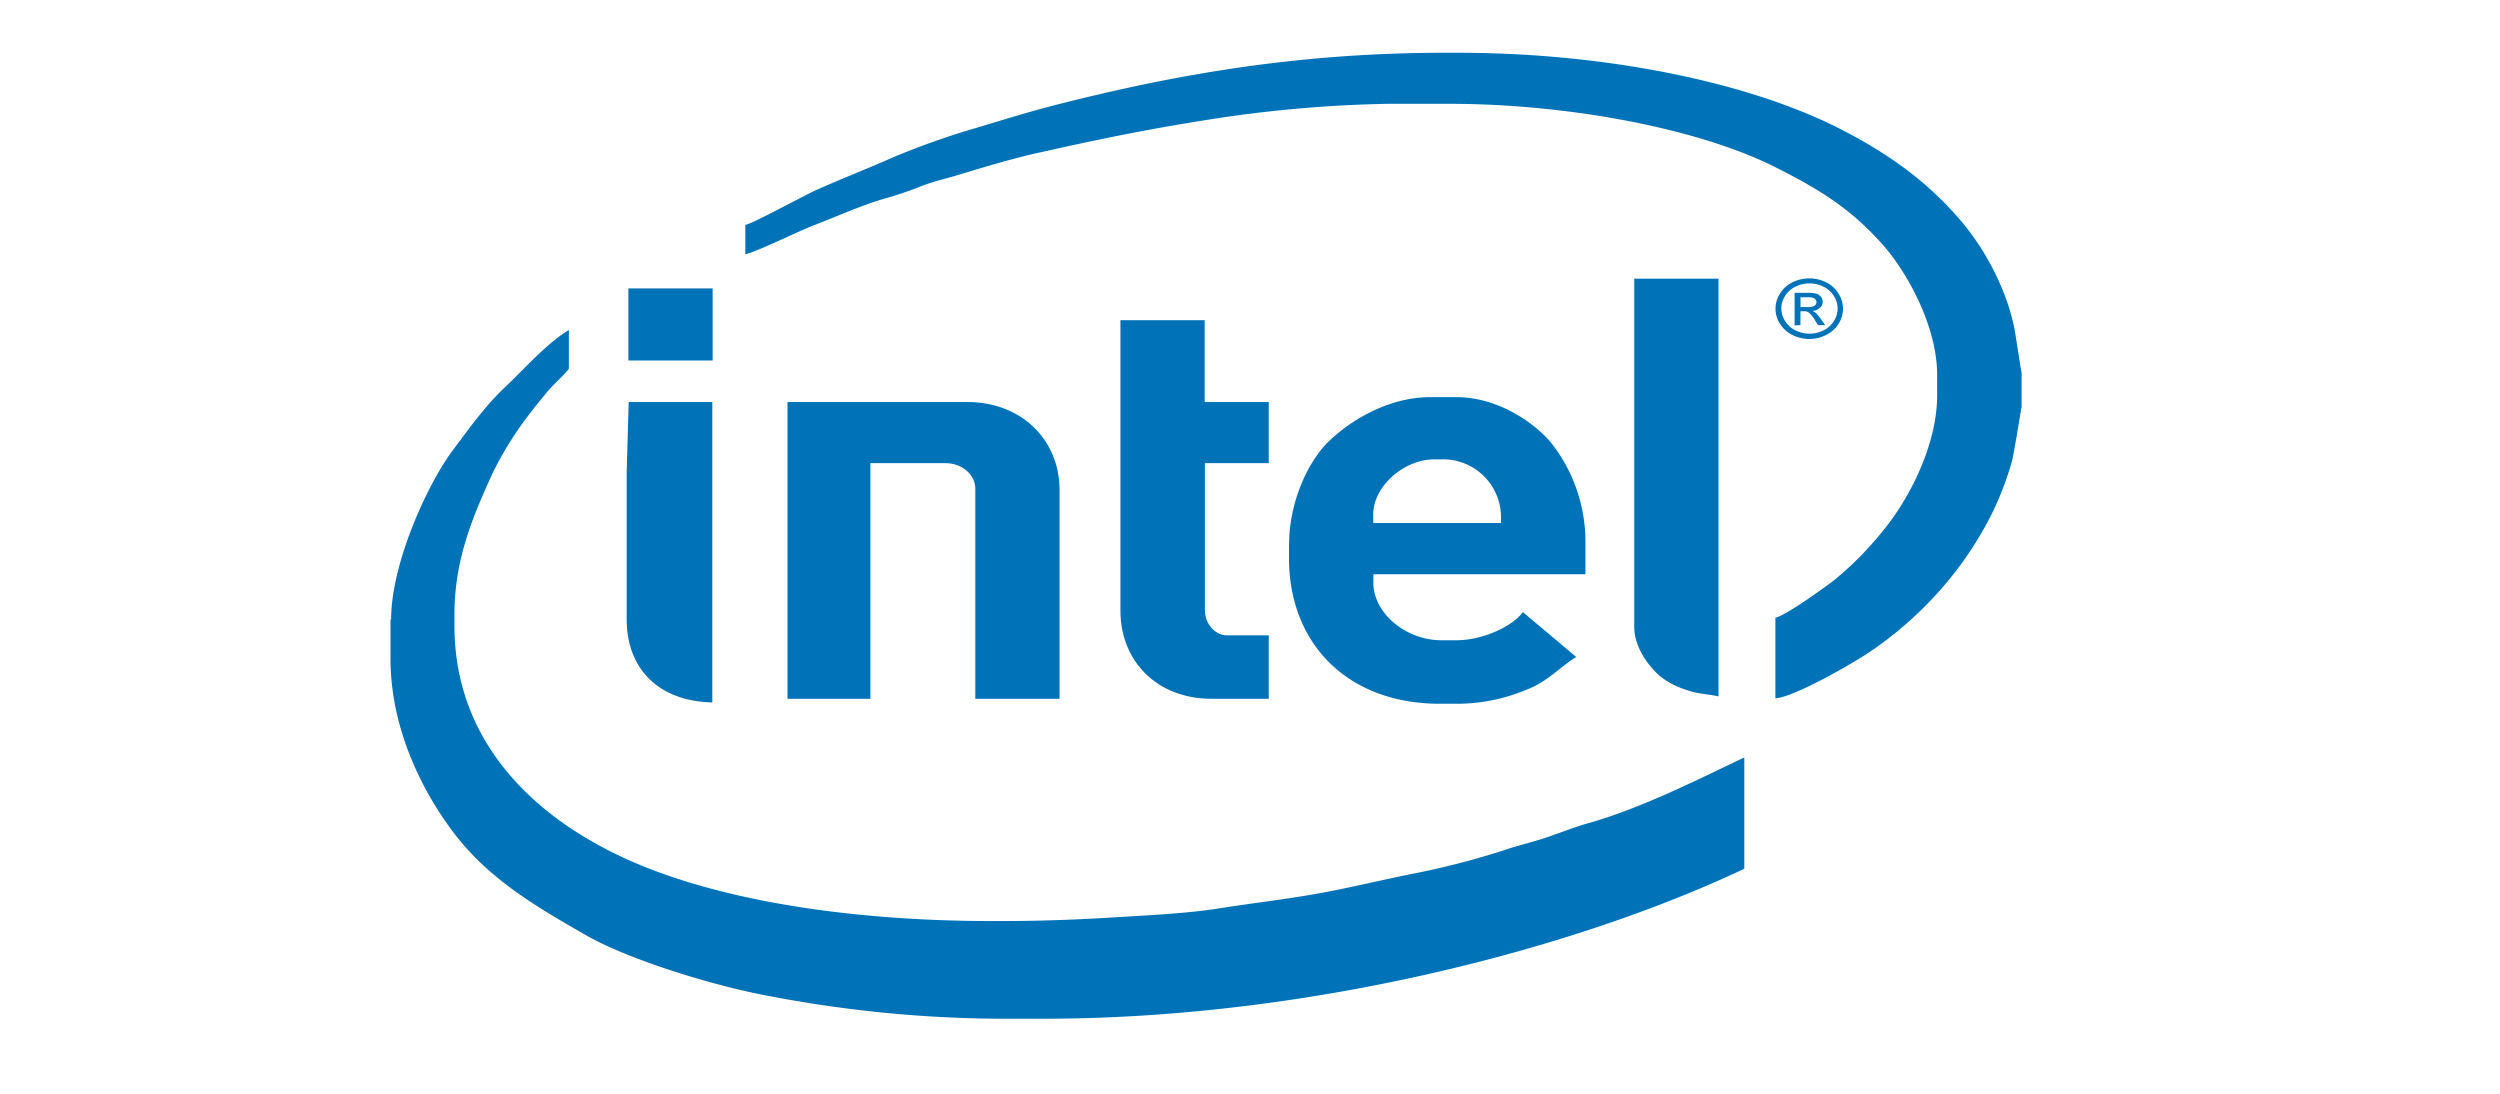 <svg xmlns="http://www.w3.org/2000/svg" viewBox="0 0 400 175"><defs><style>.cls-1{fill:none;}.cls-2{fill:#0073b8;fill-rule:evenodd;}</style></defs><title>intelLogo</title><g id="Capa_2" data-name="Capa 2"><g id="Capa_1-2" data-name="Capa 1"><rect class="cls-1" width="400" height="175"/><path class="cls-2" d="M62.48,99.11v6.25c0,11,4.87,20.84,9.83,27.51,5.61,7.56,13.09,12,21.66,16.88,6.76,3.83,20.42,8.08,29.64,9.72A201.1,201.1,0,0,0,160.13,163h6.74c42,0,84.73-11,112.22-24V121.19c-7.44,3.53-16.6,8.2-25.18,10.58-1.83.51-4.7,1.63-6.62,2.27-2.35.78-4.66,1.29-7,2.11a128.24,128.24,0,0,1-14.39,3.68c-5,1-9.76,2.18-15,3.13s-10.22,1.49-15.83,2.38c-5.19.82-11.34,1.1-16.88,1.44-5.78.36-11.79.59-18.05.59h-1.3c-22.29,0-43.55-3.15-58.43-9.84-14.32-6.43-27.7-18.35-27.7-37.45V98.32c0-9,3.07-15.88,6-22.39a54.7,54.7,0,0,1,5.48-9c1.14-1.53,2.07-2.65,3.26-4.1s2.74-2.71,3.57-3.83V52.8c-3.47,2.08-7.11,6.19-10,8.94-3.34,3.12-5.81,6.61-8.56,10.28-4.09,5.46-9.88,18.15-9.88,27.09Z"/><path class="cls-2" d="M323.46,65.3V59.64c-.07-.11-1-6.34-1.17-7.16a33.86,33.86,0,0,0-2-6.39,41.08,41.08,0,0,0-6.53-10.74c-5.43-6.4-11.9-11-20-15.06C278.89,12.91,256.28,8.44,233.2,8.44h-1.95c-23.81,0-43.5,3.56-62.11,8.29-4.92,1.25-8.92,2.54-13.5,3.9a123.18,123.18,0,0,0-12.77,4.55c-4.06,1.81-8.12,3.37-12.1,5.15-2.11.93-10.21,5.39-11.52,5.66v4.69c1.79-.37,8.4-3.65,10.94-4.62,3.52-1.35,7.95-3.35,11.5-4.33,1.61-.44,4.27-1.34,5.86-2,1.94-.74,4-1.19,6-1.81,3.93-1.19,8.31-2.52,12.47-3.45,8.94-2,16.83-3.66,26.61-5.21a207.16,207.16,0,0,1,29.45-2.65h9.79c19,0,39.68,3.93,51.9,10,7.42,3.7,12.4,6.82,17.52,12.6,3.85,4.36,8.65,13,8.65,20.75v3.32c0,8.11-4.69,16.84-8.61,21.57a53.07,53.07,0,0,1-7.64,7.79c-1.42,1.15-8,5.87-9.63,6.2v12.9c3.07-.23,12.29-5.57,14.67-7.15a59.06,59.06,0,0,0,11.61-10.08,57,57,0,0,0,8.6-12.8,53.48,53.48,0,0,0,2.88-7.57c.36-1.1,1.58-8.87,1.61-8.91Z"/><path class="cls-2" d="M206.24,87v2.35c0,13.43,9.17,23.25,24.14,23.25h2.82a28.69,28.69,0,0,0,11-2.23c3.53-1.34,5.33-3.64,8-5.25l-8.53-7.18c-1.69,2.26-6.35,4.5-10.66,4.5h-2.4c-5.66,0-10.87-4.33-10.87-9.19V91.88h33.93V86.6a25.58,25.58,0,0,0-5.5-15.77c-2.87-3.4-8.69-7.29-15.16-7.29h-4.14c-6.84,0-13,3.86-16.37,7.18s-6.24,9.85-6.24,16.27Zm13.48-4.69v1.37h20.44v-1a9.26,9.26,0,0,0-9.57-9.18h-1.08c-5,0-9.79,4.39-9.79,8.79Z"/><path class="cls-2" d="M126,111.81h13.26V74.1h12c2.64,0,4.79,1.83,4.79,4.1v33.61h13.48V78.39c0-7.92-6-14.07-14.79-14.07H126v47.49Z"/><path class="cls-2" d="M179.27,97.74c0,8,5.81,14.07,14.57,14.07H203V101.65h-6.74c-2,0-3.48-2.08-3.48-3.91V74.1H203V64.32H192.75V51.23H179.27V97.74Z"/><path class="cls-2" d="M261.48,100.28c0,3.24,2.18,6.18,4.07,7.87a13.21,13.21,0,0,0,4.1,2.18c2.08.74,3.15.64,5.31,1.09V44.59H261.48v55.69Z"/><path class="cls-2" d="M100.27,75.46l0,23.65c0,8,5.23,13.11,13.7,13.28V64.32H100.59l-.32,11.13Z"/><polygon class="cls-2" points="100.54 57.68 114.02 57.68 114.02 46.15 100.54 46.15 100.54 57.68 100.54 57.68"/><path class="cls-2" d="M289.51,44.54a6.09,6.09,0,0,1,2.65.62,4.72,4.72,0,0,1,2,1.8,4.55,4.55,0,0,1,.72,2.43,4.47,4.47,0,0,1-.71,2.41,4.83,4.83,0,0,1-2,1.8,6,6,0,0,1-5.38,0,4.92,4.92,0,0,1-2-1.8,4.47,4.47,0,0,1-.71-2.41,4.55,4.55,0,0,1,.72-2.43,4.83,4.83,0,0,1,2-1.8,6.13,6.13,0,0,1,2.66-.62Zm0,.8a5.16,5.16,0,0,0-2.22.52,4,4,0,0,0-1.68,1.5,3.67,3.67,0,0,0,0,4,4.06,4.06,0,0,0,1.67,1.5,5,5,0,0,0,4.48,0,4,4,0,0,0,1.66-1.5,3.74,3.74,0,0,0,.6-2,3.83,3.83,0,0,0-.6-2,4,4,0,0,0-1.69-1.5,5.15,5.15,0,0,0-2.21-.52Zm-2.37,6.73V46.85h2a5.79,5.79,0,0,1,1.49.14,1.52,1.52,0,0,1,.73.51,1.27,1.27,0,0,1,.27.77,1.29,1.29,0,0,1-.46,1,1.87,1.87,0,0,1-1.2.48,1.61,1.61,0,0,1,.49.27,5.86,5.86,0,0,1,.86,1l.71,1h-1.15l-.51-.82a4.44,4.44,0,0,0-1-1.22,1.3,1.3,0,0,0-.75-.18h-.55v2.22Zm.94-2.94h1.14a2,2,0,0,0,1.11-.22.66.66,0,0,0,.3-.57.64.64,0,0,0-.15-.42.91.91,0,0,0-.39-.27,3.38,3.38,0,0,0-.95-.09h-1.06v1.57Z"/></g></g></svg>